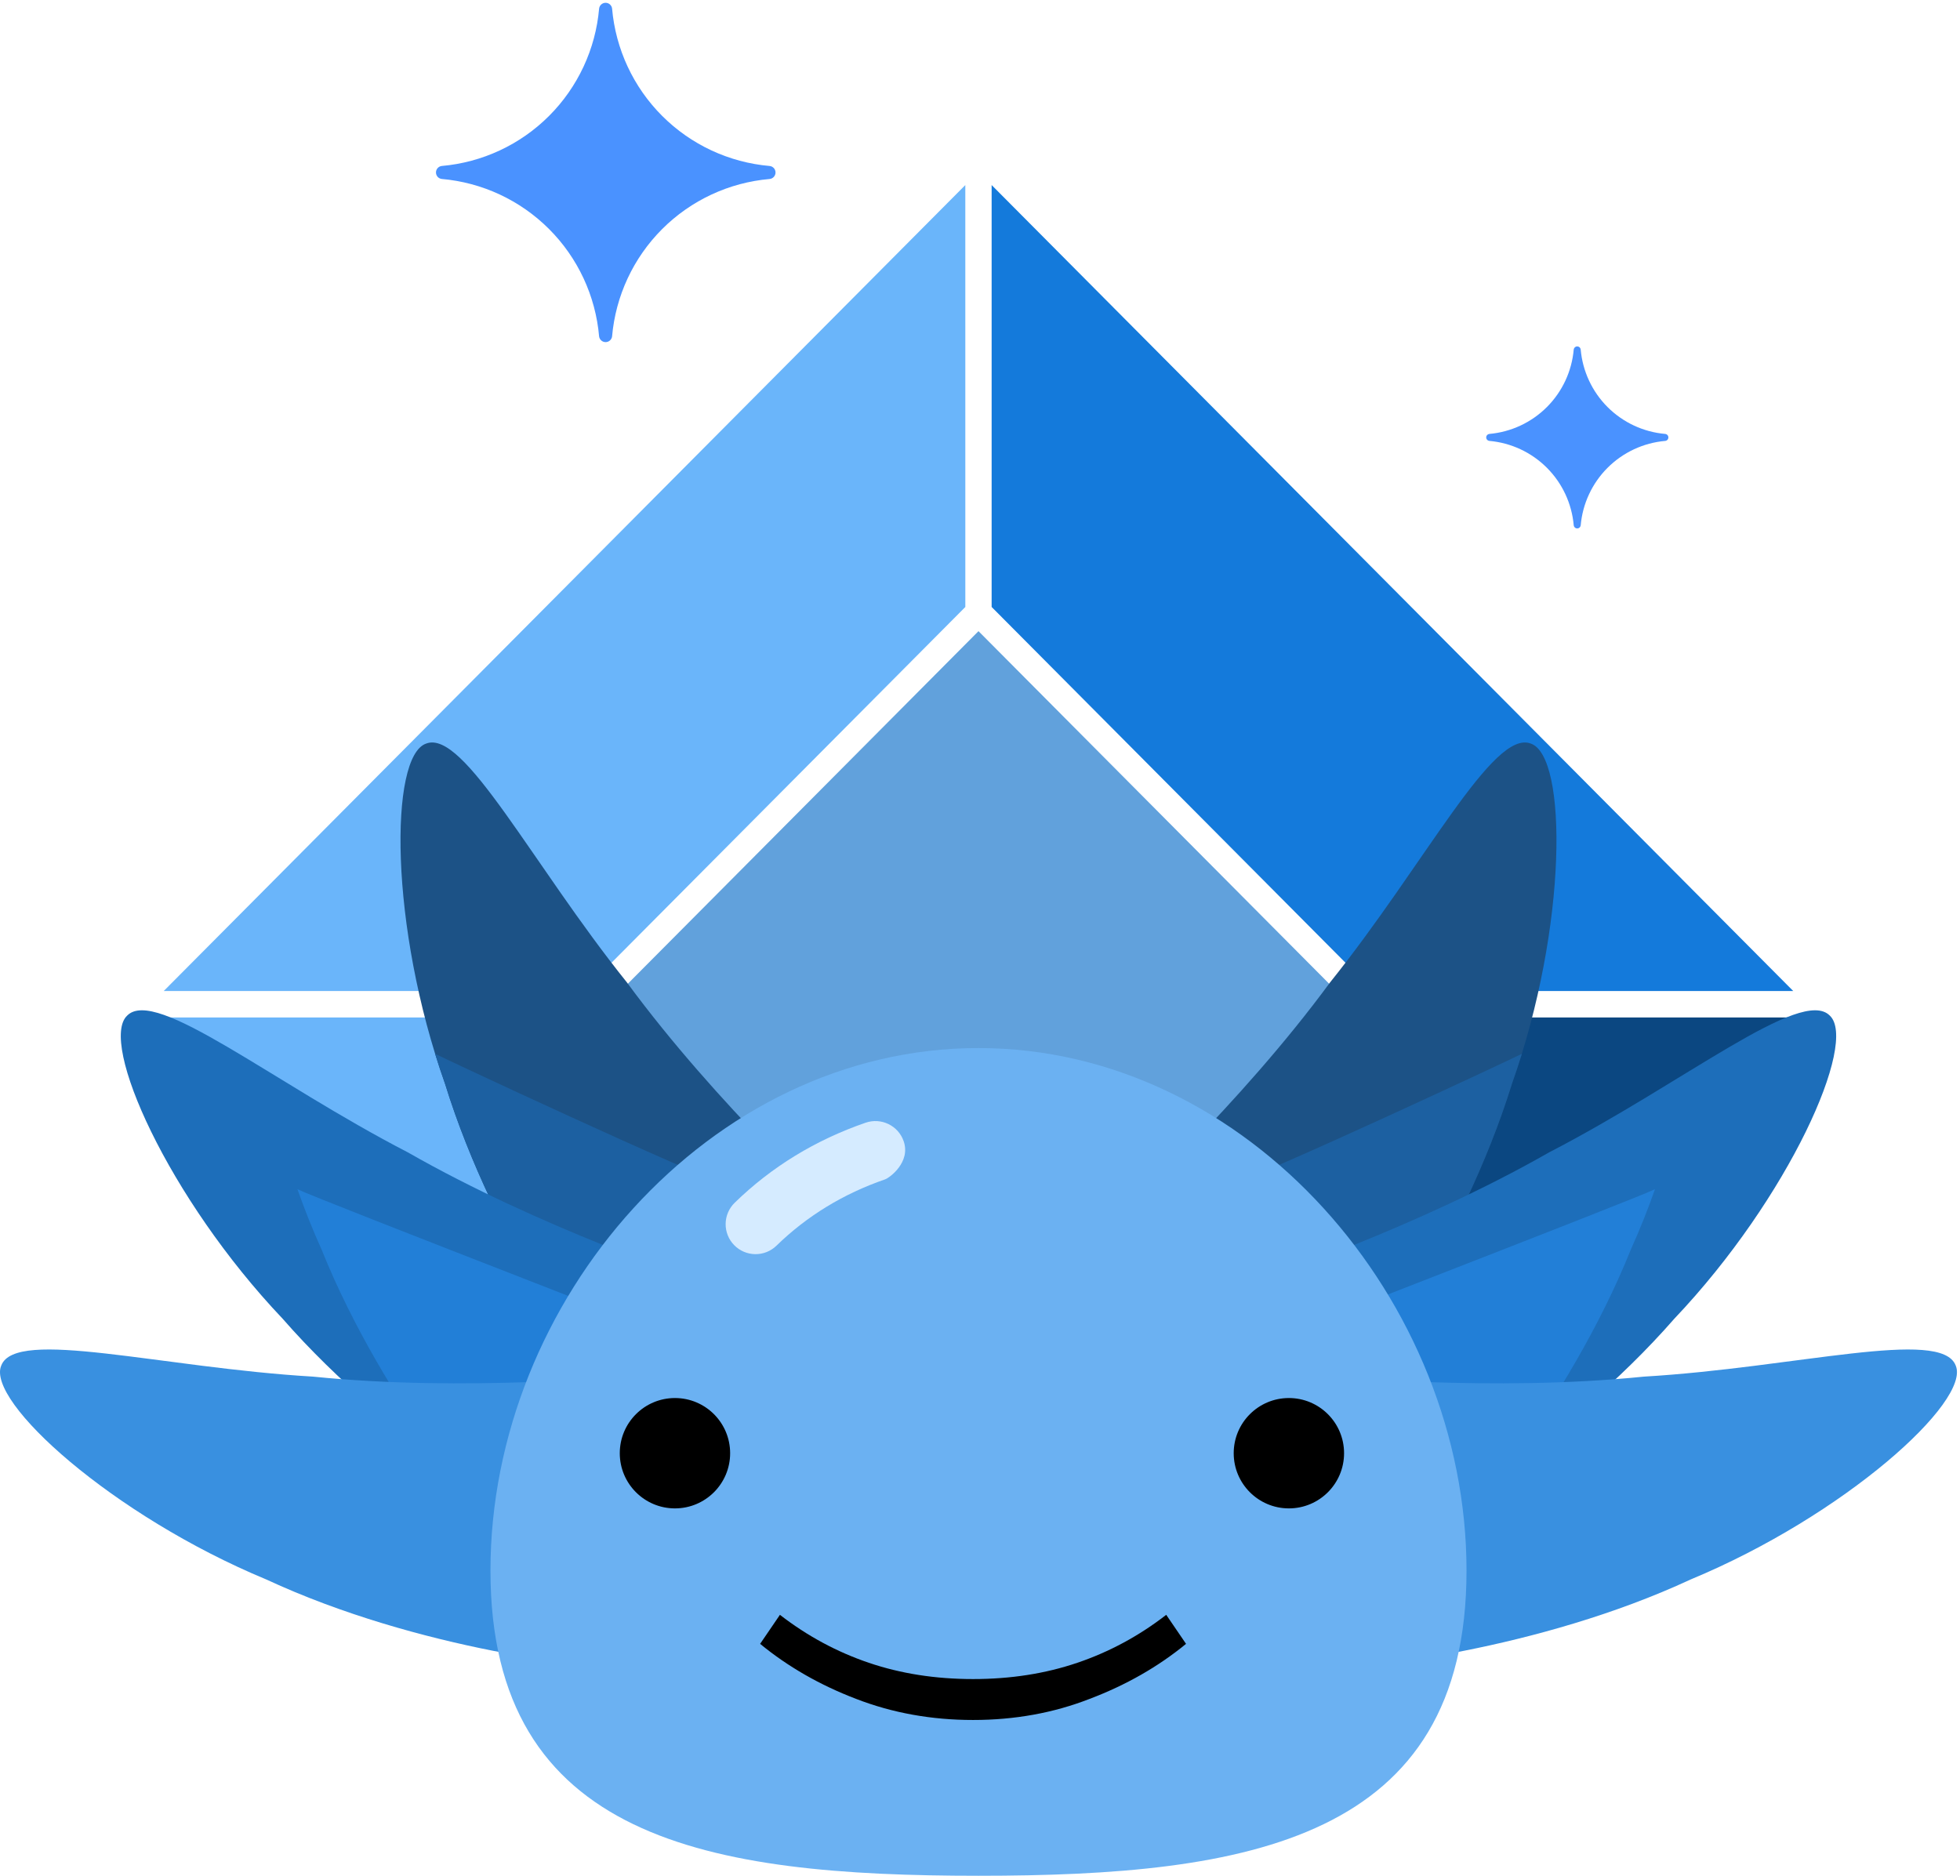 <svg width="466" height="446" viewBox="0 0 466 446" fill="none" xmlns="http://www.w3.org/2000/svg">
<g clip-path="url(#clip0_604_281)">
<path d="M232.64 150.068L320.853 238.77L232.64 327.472L144.426 238.77L232.64 150.068V150.068Z" fill="#61A1DC"/>
<path d="M229.513 144.321L138.703 235.633H38.928L229.509 44.003L229.513 144.321V144.321ZM138.707 241.92L229.516 333.233V433.55L38.938 241.92H138.707Z" fill="#6AB5FA"/>
<path d="M235.768 333.229L326.578 241.917H426.35L235.772 433.547L235.768 333.229V333.229Z" fill="#0B4781"/>
<path d="M326.575 235.63L235.766 144.317V44L426.344 235.63H326.575Z" fill="#147ADB"/>
<path d="M316.877 335.872C305.631 347.945 283.691 346.776 269.254 334.288C254.782 321.778 251.898 303.889 261.612 293.433C266.711 288.324 294.756 262.817 316.221 233.601C338.889 205.318 354.976 173.324 363.954 176.799C372.713 179.762 372.74 220.318 359.468 257.685C347.736 295.658 322.704 330.442 316.877 335.872Z" fill="#1C5286"/>
<path d="M290.429 282.557C301.684 278.841 360.371 251.354 361.829 250.565C361.092 252.955 360.305 255.329 359.469 257.686C347.736 295.66 322.706 330.443 316.878 335.872C305.632 347.945 283.692 346.776 269.255 334.288C263.805 329.577 260 324.103 257.891 318.551C258.444 315.856 259.401 292.802 290.429 282.557Z" fill="#1C60A1"/>
<path d="M327.402 367.706C312.222 374.171 292.649 364.191 284.527 346.917C276.383 329.608 281.014 312.088 294.136 306.479C300.87 303.882 336.858 291.964 368.339 273.982C400.54 257.343 428.234 234.64 435.026 241.462C441.827 247.727 425.38 284.799 398.076 313.555C371.933 343.49 334.932 365.11 327.402 367.706Z" fill="#1D6EBA"/>
<path d="M393.481 282.758C391.771 287.614 389.858 292.396 387.747 297.092C372.927 333.97 345.117 366.577 338.862 371.507C326.661 382.613 304.893 379.642 291.532 366.007C278.139 352.349 276.738 334.282 287.278 324.662C288.325 323.773 387.901 285.462 393.481 282.758V282.758Z" fill="#227FD7"/>
<path d="M315.374 396.361C298.877 396.109 285.038 379.044 284.626 359.961C284.208 340.836 295.552 326.704 309.821 326.903C317.03 327.264 354.757 330.978 390.826 327.321C427.008 325.184 461.533 315.675 464.972 324.668C468.645 333.154 438.567 360.36 401.942 375.558C365.901 392.305 323.309 397.047 315.374 396.361Z" fill="#3990E0"/>
<path d="M148.402 335.872C159.648 347.945 181.587 346.776 196.025 334.288C210.497 321.778 213.381 303.889 203.667 293.433C198.567 288.324 170.523 262.817 149.058 233.601C126.39 205.318 110.303 173.324 101.325 176.799C92.565 179.762 92.539 220.318 105.811 257.685C117.543 295.658 142.575 330.442 148.402 335.872V335.872Z" fill="#1C5286"/>
<path d="M174.851 282.557C163.596 278.841 104.909 251.354 103.451 250.565C104.185 252.944 104.971 255.321 105.811 257.686C117.544 295.66 142.574 330.443 148.402 335.872C159.648 347.945 181.588 346.776 196.025 334.288C201.475 329.577 205.28 324.103 207.389 318.551C206.836 315.856 205.879 292.802 174.851 282.557V282.557Z" fill="#1C60A1"/>
<path d="M137.876 367.706C153.056 374.171 172.629 364.191 180.751 346.917C188.895 329.608 184.264 312.088 171.143 306.479C164.408 303.882 128.42 291.964 96.94 273.982C64.738 257.343 37.044 234.64 30.252 241.462C23.451 247.727 39.898 284.799 67.202 313.555C93.346 343.49 130.347 365.11 137.876 367.706Z" fill="#1D6EBA"/>
<path d="M70.717 282.758C72.409 287.548 74.317 292.356 76.452 297.092C91.272 333.97 119.082 366.576 125.337 371.506C137.538 382.613 159.307 379.641 172.667 366.007C186.06 352.348 187.461 334.281 176.921 324.661C175.874 323.773 76.297 285.462 70.717 282.758V282.758Z" fill="#227FD7"/>
<path d="M149.904 396.362C166.401 396.109 180.24 379.045 180.652 359.961C181.07 340.836 169.726 326.704 155.458 326.903C148.249 327.264 110.521 330.978 74.453 327.321C38.269 325.183 3.744 315.676 0.304 324.669C-3.369 333.155 26.71 360.361 63.334 375.559C99.378 392.305 141.97 397.047 149.904 396.362Z" fill="#3990E0"/>
<path d="M348.672 373.429C348.672 437.512 296.723 446 232.641 446C168.558 446 116.609 437.511 116.609 373.429C116.609 309.347 168.557 249.196 232.64 249.196C296.723 249.196 348.672 309.347 348.672 373.429Z" fill="#6BB1F2"/>
<path d="M210.447 280.412C200.532 283.83 191.842 289.134 184.617 296.177C183.947 296.83 183.155 297.345 182.287 297.692C181.418 298.039 180.49 298.211 179.555 298.199C178.619 298.187 177.696 297.991 176.836 297.622C175.977 297.253 175.198 296.719 174.546 296.049C173.893 295.379 173.378 294.588 173.031 293.719C172.684 292.85 172.512 291.922 172.524 290.987C172.536 290.052 172.732 289.128 173.101 288.268C173.47 287.409 174.005 286.631 174.675 285.978C183.415 277.457 193.888 271.054 205.803 266.945C209.522 265.663 213.581 267.636 214.857 271.356C216.576 276.361 211.474 280.057 210.447 280.412V280.412Z" fill="#D5EBFF"/>
<path d="M160.474 358.649C167.72 358.649 173.594 352.775 173.594 345.529C173.594 338.284 167.72 332.41 160.474 332.41C153.229 332.41 147.355 338.284 147.355 345.529C147.355 352.775 153.229 358.649 160.474 358.649ZM306.439 358.649C313.685 358.649 319.559 352.775 319.559 345.529C319.559 338.284 313.685 332.41 306.439 332.41C299.194 332.41 293.32 338.284 293.32 345.529C293.32 352.775 299.194 358.649 306.439 358.649V358.649ZM231.354 399.229C240.281 399.229 248.545 397.939 256.147 395.358C263.749 392.778 270.792 388.977 277.278 383.956L281.986 390.86C275.36 396.3 267.724 400.659 259.076 403.936C250.498 407.284 241.257 408.958 231.354 408.958C221.451 408.958 212.176 407.284 203.528 403.936C194.95 400.659 187.348 396.3 180.723 390.86L185.43 383.956C191.916 388.977 198.96 392.778 206.562 395.358C214.163 397.939 222.428 399.229 231.354 399.229Z" fill="black"/>
<path d="M182.978 39.465C183.363 39.502 183.72 39.681 183.98 39.967C184.24 40.253 184.385 40.625 184.385 41.012C184.385 41.399 184.24 41.771 183.98 42.057C183.72 42.343 183.363 42.522 182.978 42.559C173.327 43.4 164.281 47.617 157.431 54.467C150.581 61.317 146.364 70.363 145.523 80.014C145.469 80.385 145.282 80.724 144.998 80.968C144.714 81.212 144.352 81.346 143.977 81.344C143.602 81.343 143.24 81.206 142.959 80.959C142.677 80.713 142.493 80.372 142.442 80.001C141.602 70.349 137.386 61.303 130.536 54.452C123.685 47.602 114.639 43.386 104.987 42.546C104.616 42.492 104.276 42.306 104.031 42.022C103.787 41.738 103.653 41.375 103.654 41C103.656 40.625 103.793 40.263 104.041 39.981C104.288 39.699 104.629 39.516 105.001 39.466C114.649 38.626 123.692 34.411 130.54 27.563C137.388 20.715 141.603 11.672 142.443 2.024C142.49 1.65 142.671 1.305 142.954 1.055C143.236 0.805 143.6 0.666 143.977 0.664C144.354 0.663 144.719 0.798 145.003 1.046C145.288 1.294 145.473 1.636 145.523 2.01C146.364 11.661 150.58 20.707 157.431 27.557C164.281 34.408 173.327 38.624 182.978 39.465V39.465ZM395.914 103.176C396.12 103.196 396.311 103.292 396.45 103.446C396.589 103.599 396.666 103.799 396.666 104.006C396.666 104.213 396.589 104.413 396.45 104.566C396.311 104.72 396.12 104.816 395.914 104.836C390.736 105.288 385.882 107.551 382.207 111.227C378.531 114.902 376.269 119.756 375.817 124.934C375.789 125.134 375.689 125.317 375.537 125.449C375.384 125.581 375.189 125.653 374.987 125.652C374.785 125.651 374.59 125.577 374.439 125.444C374.288 125.31 374.19 125.126 374.164 124.926C373.713 119.747 371.45 114.893 367.775 111.218C364.099 107.542 359.245 105.28 354.066 104.829C353.866 104.801 353.683 104.702 353.551 104.549C353.419 104.396 353.347 104.201 353.347 103.999C353.348 103.797 353.423 103.602 353.556 103.451C353.69 103.3 353.874 103.202 354.074 103.176C359.251 102.726 364.103 100.464 367.778 96.79C371.452 93.115 373.713 88.263 374.164 83.086C374.19 82.886 374.288 82.702 374.439 82.568C374.591 82.435 374.785 82.361 374.987 82.36C375.189 82.359 375.385 82.432 375.537 82.564C375.69 82.696 375.789 82.879 375.817 83.079C376.268 88.257 378.531 93.111 382.206 96.787C385.882 100.462 390.736 102.725 395.914 103.176V103.176Z" fill="#4A92FF"/>
</g>
<defs>
<clipPath id="clip0_604_281">
<rect width="466" height="446" fill="white"/>
</clipPath>
</defs>
</svg>
